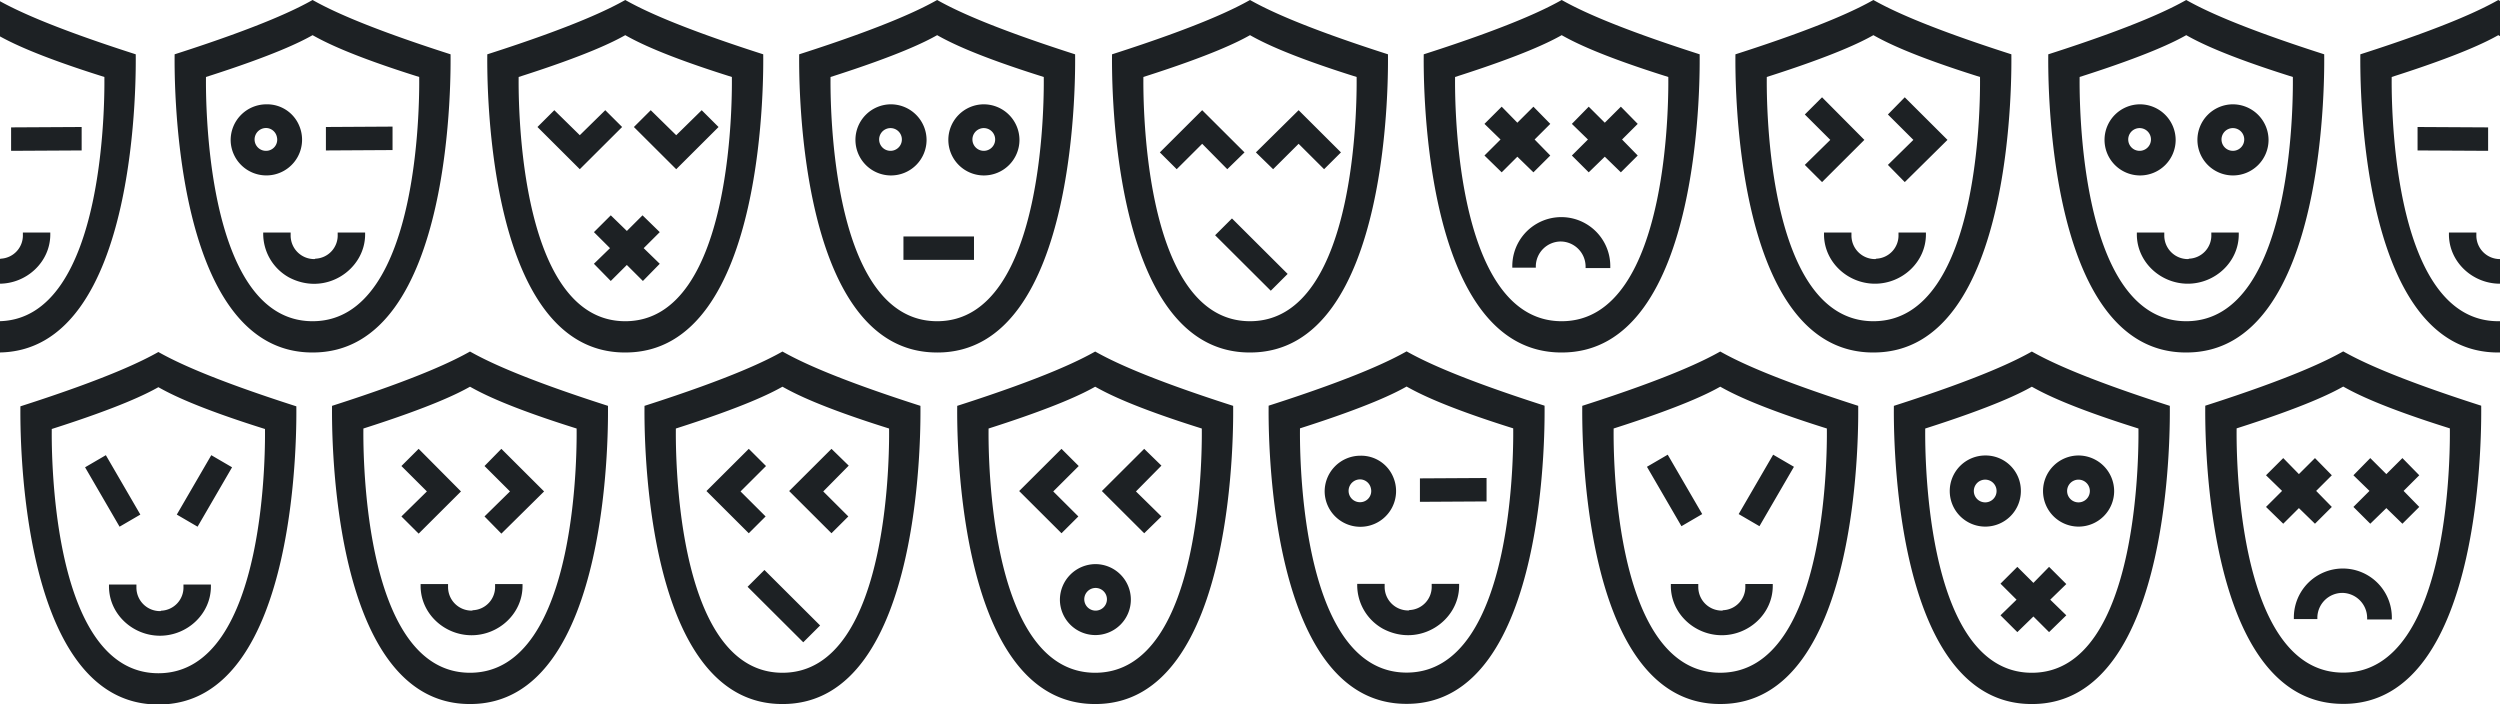 <svg xmlns="http://www.w3.org/2000/svg" width="798" height="224.875" viewBox="0 0 798 224.875">
  <defs>
    <style>
      .cls-1 {
        fill: #1d2124;
        fill-rule: evenodd;
      }
    </style>
  </defs>
  <path class="cls-1" d="M-34.742,24.571c21.9-6.985,30.278-11.226,34.031-13.347C3.042,13.344,11.425,17.71,33.32,24.571c0,2.495,1.376,77.961-34.031,77.961S-34.742,27.065-34.742,24.571h0Zm34.031,87.941c45.792,0.124,44.04-92.058,44.04-95.176C14.928,8.23,4.169,2.741-.711,0-5.59,2.741-16.35,8.23-44.751,17.336c0,3.119-1.752,95.3,44.04,95.176h0Zm0.5-29.813a7.518,7.518,0,0,1-7.507-7.484v-1h-8.758V74.84c0,8.732,7.507,15.717,16.265,15.717S16.054,83.572,16.054,74.84V74.217H7.3V74.84A7.418,7.418,0,0,1,.165,82.574a0.46,0.46,0,0,1-.375.125h0ZM-3.964,48.146l-22.521-.125V40.537l22.521,0.125v7.484Zm30.027-.125-22.521.125V40.662l22.521-.125v7.484ZM763.429,24.571c21.895-6.985,30.277-11.226,34.031-13.347,3.753,2.121,12.136,6.486,34.031,13.347,0,2.495,1.376,77.961-34.031,77.961s-34.031-75.467-34.031-77.961h0Zm34.031,87.941c45.792,0.124,44.04-92.058,44.04-95.176C813.1,8.23,802.339,2.741,797.46,0c-4.88,2.744-15.639,8.233-44.041,17.339,0,3.119-1.751,95.3,44.041,95.176h0Zm0.5-29.813a7.518,7.518,0,0,1-7.507-7.484v-1H781.7V74.84c0,8.732,7.507,15.717,16.265,15.717s16.265-6.985,16.265-15.717V74.217h-8.758V74.84a7.418,7.418,0,0,1-7.131,7.734,0.462,0.462,0,0,1-.376.125h0Zm-3.753-34.553-22.521-.125V40.537l22.521,0.125v7.484Zm30.027-.125-22.52.125V40.662l22.52-.125v7.484ZM65.749,24.571C87.644,17.585,96.027,13.344,99.78,11.224c3.753,2.121,12.136,6.486,34.031,13.347,0,2.495,1.376,77.961-34.031,77.961S65.749,27.065,65.749,24.571h0ZM99.78,112.512c45.792,0.124,44.04-92.058,44.04-95.176C115.419,8.23,104.66,2.741,99.78,0,94.9,2.741,84.141,8.23,55.74,17.336c0,3.119-1.752,95.3,44.04,95.176h0Zm0.5-29.813a7.518,7.518,0,0,1-7.506-7.484v-1H84.016v0.249a15.945,15.945,0,0,0,8.258,14.1c11.636,6.112,24.272-2.495,24.272-13.721V74.217h-8.758V74.84a7.417,7.417,0,0,1-7.131,7.734,0.461,0.461,0,0,1-.376.125h0ZM125.3,47.9l-21.269.125V40.537l21.269-.125V47.9ZM95.526,40.163A11.084,11.084,0,0,0,85.017,33.3h0A11.415,11.415,0,0,0,73.631,45.028,11.4,11.4,0,1,0,95.526,40.163ZM84.891,48.146h0a3.626,3.626,0,0,1-3.628-3.617h0a3.656,3.656,0,0,1,4.254-3.617,3.593,3.593,0,0,1,2.878,2.869A3.557,3.557,0,0,1,84.891,48.146ZM414.955,136.73c21.9-6.986,30.278-11.227,34.031-13.347,3.753,2.12,12.136,6.486,34.031,13.347,0,2.494,1.376,77.962-34.031,77.962s-34.031-75.468-34.031-77.962h0Zm34.031,87.941c45.792,0.124,44.04-92.058,44.04-95.176-28.4-9.106-39.161-14.595-44.04-17.339-4.88,2.744-15.639,8.233-44.04,17.339,0,3.118-1.752,95.3,44.04,95.176h0Zm0.5-29.813a7.517,7.517,0,0,1-7.506-7.484v-1h-8.758v0.249a15.944,15.944,0,0,0,8.257,14.1c11.636,6.112,24.272-2.5,24.272-13.721v-0.624h-8.758V187a7.416,7.416,0,0,1-7.131,7.733,0.46,0.46,0,0,1-.376.125h0Zm25.023-34.8-21.269.125V152.7l21.269-.124v7.484Zm-29.777-7.734a11.084,11.084,0,0,0-10.51-6.861h0a11.415,11.415,0,0,0-11.385,11.726A11.4,11.4,0,1,0,444.732,152.322ZM434.1,160.305h0a3.625,3.625,0,0,1-3.628-3.617h0a3.657,3.657,0,0,1,4.254-3.618,3.6,3.6,0,0,1,2.878,2.869A3.558,3.558,0,0,1,434.1,160.305ZM165.553,24.571c21.9-6.985,30.278-11.226,34.031-13.347,3.754,2.121,12.136,6.486,34.031,13.347,0,2.495,1.377,77.961-34.031,77.961s-34.031-75.467-34.031-77.961h0Zm34.031,87.941c45.792,0.124,44.04-92.058,44.04-95.176C215.223,8.23,204.464,2.741,199.584,0c-4.879,2.744-15.639,8.233-44.04,17.339,0,3.119-1.752,95.3,44.04,95.176h0ZM176.938,35.173l-5.38,5.364,13.513,13.472,13.512-13.472-5.38-5.364-8.132,7.983ZM189.575,84.2l5.38,5.489,5.13-5.114,5.129,5.114,5.38-5.489-5.13-4.99,5.13-5.114-5.5-5.364-5,4.99-5.13-4.99-5.38,5.364,5.13,5.114Zm18.142-49.022-5.38,5.364,13.512,13.472,13.512-13.472-5.38-5.364-8.132,7.983Zm57.39-10.6C287,17.585,295.385,13.344,299.139,11.224c3.753,2.121,12.136,6.486,34.031,13.347,0,2.495,1.376,77.961-34.031,77.961s-34.032-75.467-34.032-77.961h0Zm34.032,87.941c45.792,0.124,44.04-92.058,44.04-95.176C314.778,8.23,304.018,2.741,299.139,0,294.259,2.741,283.5,8.23,255.1,17.336c0,3.119-1.751,95.3,44.041,95.176h0Zm-10.76-37.048H310.9v7.484h-22.52V75.464ZM314.027,33.3h0a11.351,11.351,0,1,0,11.386,11.351A11.409,11.409,0,0,0,314.027,33.3Zm0,14.844h0a3.625,3.625,0,0,1-3.628-3.617h0A3.629,3.629,0,1,1,314.027,48.146ZM284.375,33.3h0A11.351,11.351,0,1,0,295.76,44.654,11.409,11.409,0,0,0,284.375,33.3ZM284.25,48.146h0a3.625,3.625,0,0,1-3.628-3.617h0A3.628,3.628,0,1,1,284.25,48.146Zm80.721-23.576c21.9-6.985,30.278-11.226,34.032-13.347,3.753,2.121,12.136,6.486,34.031,13.347,0,2.495,1.376,77.961-34.031,77.961s-34.032-75.467-34.032-77.961h0ZM399,112.512c45.792,0.124,44.04-92.058,44.04-95.176C414.642,8.23,403.882,2.741,399,0c-4.88,2.744-15.64,8.233-44.041,17.339,0,3.119-1.751,95.3,44.041,95.176h0Zm-5.756-42.786-5.38,5.364L405.634,92.8l5.38-5.364Zm13.137-15.717-5.5-5.364,13.638-13.472,13.512,13.472-5.38,5.364L414.517,45.9Zm-30.778,0-5.38-5.364,13.513-13.472,13.512,13.472-5.5,5.364L383.739,45.9Zm88.856-29.438c21.9-6.985,30.278-11.226,34.031-13.347,3.754,2.121,12.137,6.486,34.032,13.347,0,2.495,1.376,77.961-34.032,77.961s-34.031-75.467-34.031-77.961h0Zm34.031,87.941c45.792,0.124,44.041-92.058,44.041-95.176C514.133,8.23,503.373,2.741,498.493,0c-4.879,2.744-15.639,8.233-44.04,17.339,0,3.119-1.752,95.3,44.04,95.176h0Zm-0.25-35.426a8.025,8.025,0,0,1,7.882,7.983v0.5h7.883V84.82a15.64,15.64,0,0,0-31.279,0v0.624h7.507V84.82a8,8,0,0,1,8.007-7.734h0Zm3.5-27.443,5.38,5.364,5.13-4.989,5.13,4.99,5.38-5.364-5-5.114,5-4.989-5.38-5.488-5.13,5.114-5.13-5.114-5.38,5.488,5.13,4.99Zm-27.9,0,5.5,5.364,5-4.989,5.13,4.99,5.38-5.364-5-5.114,5-4.989-5.38-5.488-5.13,5.114-5-5.114-5.5,5.488,5.13,4.99ZM713.93,136.737c21.9-6.985,30.278-11.226,34.031-13.347,3.754,2.121,12.137,6.487,34.032,13.347,0,2.5,1.376,77.962-34.032,77.962s-34.031-75.467-34.031-77.962h0Zm34.031,87.941C793.753,224.8,792,132.621,792,129.5c-28.4-9.106-39.161-14.595-44.041-17.339-4.879,2.744-15.639,8.233-44.04,17.339,0,3.118-1.751,95.3,44.04,95.175h0Zm-0.25-35.425a8.024,8.024,0,0,1,7.882,7.983v0.5h7.883v-0.749a15.64,15.64,0,0,0-31.279,0v0.624H739.7v-0.624a8,8,0,0,1,8.007-7.733h0Zm3.5-27.443,5.38,5.364,5.13-4.99,5.13,4.99,5.38-5.364-5-5.114,5-4.99-5.38-5.488-5.13,5.114-5.13-5.114-5.38,5.488,5.13,4.99Zm-27.9,0,5.5,5.364,5-4.99,5.129,4.99,5.38-5.364-5-5.114,5-4.99-5.38-5.488-5.129,5.114-5-5.114-5.5,5.488,5.13,4.99ZM563.959,24.571c21.9-6.985,30.277-11.226,34.031-13.347,3.753,2.121,12.136,6.486,34.031,13.347,0,2.495,1.376,77.961-34.031,77.961s-34.031-75.467-34.031-77.961h0Zm34.031,87.941c45.792,0.124,44.04-92.058,44.04-95.176C613.629,8.23,602.869,2.741,597.99,0c-4.88,2.744-15.64,8.233-44.041,17.339,0,3.119-1.751,95.3,44.041,95.176h0Zm0.5-29.813a7.518,7.518,0,0,1-7.507-7.484v-1h-8.758V74.84c0,8.732,7.507,15.717,16.265,15.717s16.265-6.985,16.265-15.717V74.217H606V74.84a7.418,7.418,0,0,1-7.131,7.734,0.463,0.463,0,0,1-.376.125h0Zm4.129-30.062L608,58.125l13.637-13.472L608,31.057l-5.38,5.488,8.132,8.108Zm-26.524,0,5.5,5.489,13.512-13.472L581.6,31.057l-5.5,5.488,8.132,8.108Zm-460.1,84.146c21.9-6.986,30.278-11.227,34.032-13.348,3.753,2.121,12.136,6.487,34.031,13.348,0,2.494,1.376,77.961-34.031,77.961s-34.032-75.467-34.032-77.961h0Zm34.032,87.941c45.792,0.124,44.04-92.058,44.04-95.176-28.4-9.106-39.161-14.595-44.04-17.339-4.88,2.744-15.64,8.233-44.041,17.339,0,3.118-1.751,95.3,44.041,95.176h0Zm0.5-29.813a7.518,7.518,0,0,1-7.507-7.484v-1H134.26v0.623c0,8.732,7.507,15.718,16.265,15.718s16.265-6.986,16.265-15.718v-0.623h-8.758v0.623a7.418,7.418,0,0,1-7.132,7.734,0.459,0.459,0,0,1-.375.125h0Zm4.129-30.062,5.38,5.488,13.637-13.471-13.637-13.6-5.38,5.489,8.132,8.108Zm-26.524,0,5.5,5.488,13.512-13.471-13.512-13.6-5.5,5.489,8.132,8.108ZM663.816,24.571c21.895-6.985,30.278-11.226,34.031-13.347,3.754,2.121,12.136,6.486,34.032,13.347,0,2.495,1.376,77.961-34.032,77.961s-34.031-75.467-34.031-77.961h0Zm34.031,87.941c45.792,0.124,44.041-92.058,44.041-95.176C713.487,8.23,702.727,2.741,697.847,0c-4.879,2.744-15.639,8.233-44.04,17.339,0,3.119-1.752,95.3,44.04,95.176h0Zm0.5-29.813a7.518,7.518,0,0,1-7.507-7.484v-1h-8.758V74.84c0,8.732,7.507,15.717,16.265,15.717s16.265-6.985,16.265-15.717V74.217h-8.758V74.84a7.418,7.418,0,0,1-7.132,7.734,0.46,0.46,0,0,1-.375.125h0Zm14.388-49.4h0a11.351,11.351,0,1,0,11.385,11.351A11.409,11.409,0,0,0,712.736,33.3Zm0,14.844h0a3.625,3.625,0,0,1-3.628-3.617h0A3.628,3.628,0,1,1,712.736,48.146ZM683.084,33.3h0a11.351,11.351,0,1,0,11.385,11.351A11.41,11.41,0,0,0,683.084,33.3Zm-0.125,14.844h0a3.626,3.626,0,0,1-3.629-3.617h0A3.629,3.629,0,1,1,682.959,48.146ZM16.522,136.936c21.9-6.985,30.278-11.226,34.031-13.347,3.753,2.121,12.136,6.487,34.031,13.347,0,2.5,1.376,77.962-34.031,77.962s-34.031-75.467-34.031-77.962h0Zm34.031,87.942C96.345,225,94.593,132.82,94.593,129.7c-28.4-9.106-39.161-14.595-44.04-17.339-4.879,2.744-15.639,8.233-44.04,17.339,0,3.118-1.752,95.3,44.04,95.176h0Zm0.5-29.813a7.518,7.518,0,0,1-7.507-7.484v-1H34.789v0.623c0,8.732,7.507,15.717,16.265,15.717s16.265-6.985,16.265-15.717v-0.623H58.56v0.623a7.418,7.418,0,0,1-7.132,7.734,0.46,0.46,0,0,1-.375.125h0Zm16.39-49.771,6.631,3.867-11.01,18.96-6.631-3.867Zm-33.656,0-6.631,3.867,11.01,18.96,6.631-3.867Zm481.285-8.517c21.895-6.985,30.277-11.226,34.031-13.347,3.753,2.121,12.136,6.487,34.031,13.347,0,2.5,1.376,77.962-34.031,77.962s-34.031-75.467-34.031-77.962h0ZM549.1,224.718c45.792,0.125,44.04-92.057,44.04-95.176-28.4-9.106-39.161-14.594-44.04-17.338-4.88,2.744-15.64,8.232-44.041,17.338,0,3.119-1.751,95.3,44.041,95.176h0Zm0.5-29.812a7.518,7.518,0,0,1-7.507-7.485v-1h-8.758v0.624c0,8.732,7.507,15.717,16.265,15.717s16.265-6.985,16.265-15.717v-0.624h-8.758v0.624a7.419,7.419,0,0,1-7.131,7.734,0.462,0.462,0,0,1-.376.125h0Zm16.39-49.771L572.625,149l-11.01,18.96-6.631-3.867Zm-33.656,0L525.707,149l11.01,18.96,6.632-3.867Zm-316.6-8.352c21.895-6.986,30.278-11.227,34.031-13.348,3.754,2.121,12.136,6.487,34.031,13.348,0,2.494,1.377,77.961-34.031,77.961s-34.031-75.467-34.031-77.961h0Zm34.031,87.941c45.792,0.124,44.04-92.058,44.04-95.176-28.4-9.106-39.16-14.595-44.04-17.339-4.879,2.744-15.639,8.233-44.04,17.339,0,3.118-1.752,95.3,44.04,95.176h0Zm-5.755-42.786-5.38,5.364L256.4,205.015l5.38-5.364Zm0.375-17.089-5.38,5.364L225.5,156.741l13.512-13.472,5.5,5.489-8.132,8.108Zm26.4,0-5.38,5.364L251.9,156.741l13.512-13.472,5.5,5.364-8.132,8.233Zm44.766-28.066c21.9-6.986,30.278-11.227,34.032-13.348,3.753,2.121,12.136,6.487,34.031,13.348,0,2.494,1.376,77.961-34.031,77.961s-34.032-75.467-34.032-77.961h0Zm34.032,87.941c45.792,0.124,44.04-92.058,44.04-95.176-28.4-9.106-39.161-14.595-44.04-17.339-4.88,2.744-15.64,8.233-44.041,17.339,0,3.118-1.751,95.3,44.041,95.176h0Zm21.144-59.875-5.5,5.364-13.512-13.472,13.512-13.472,5.5,5.364-8.132,8.233Zm-21.019,15.218h0a11.41,11.41,0,0,0-11.386,11.351A11.323,11.323,0,1,0,349.714,180.067Zm0,14.844h0a3.618,3.618,0,1,1,3.628-3.617A3.626,3.626,0,0,1,349.714,194.911Zm-5.5-30.062-5.38,5.364-13.513-13.472,13.513-13.472,5.5,5.489-8.133,8.108Zm270.323-28.065c21.895-6.986,30.278-11.227,34.031-13.347,3.754,2.12,12.136,6.486,34.031,13.347,0,2.5,1.377,77.962-34.031,77.962s-34.031-75.467-34.031-77.962h0Zm34.031,87.941c45.792,0.125,44.041-92.058,44.041-95.176-28.4-9.106-39.161-14.6-44.041-17.339-4.879,2.744-15.639,8.233-44.04,17.339,0,3.118-1.752,95.3,44.04,95.176h0Zm-10.009-28.316,5.38,5.364,5.13-4.99,5,4.99,5.5-5.364-5.129-4.989,5.129-4.99-5.5-5.489-5,5.115-5.13-5.115-5.38,5.364,5.13,5.115Zm24.9-51.018h0a11.351,11.351,0,1,0,11.385,11.351A11.409,11.409,0,0,0,663.452,145.391Zm0,14.968h0a3.625,3.625,0,0,1-3.628-3.617h0A3.628,3.628,0,1,1,663.452,160.359Zm-29.777-14.968h0a11.351,11.351,0,1,0,11.385,11.351A11.251,11.251,0,0,0,633.675,145.391Zm0,14.968h0a3.625,3.625,0,0,1-3.629-3.617h0A3.629,3.629,0,1,1,633.675,160.359Z"/>
</svg>
